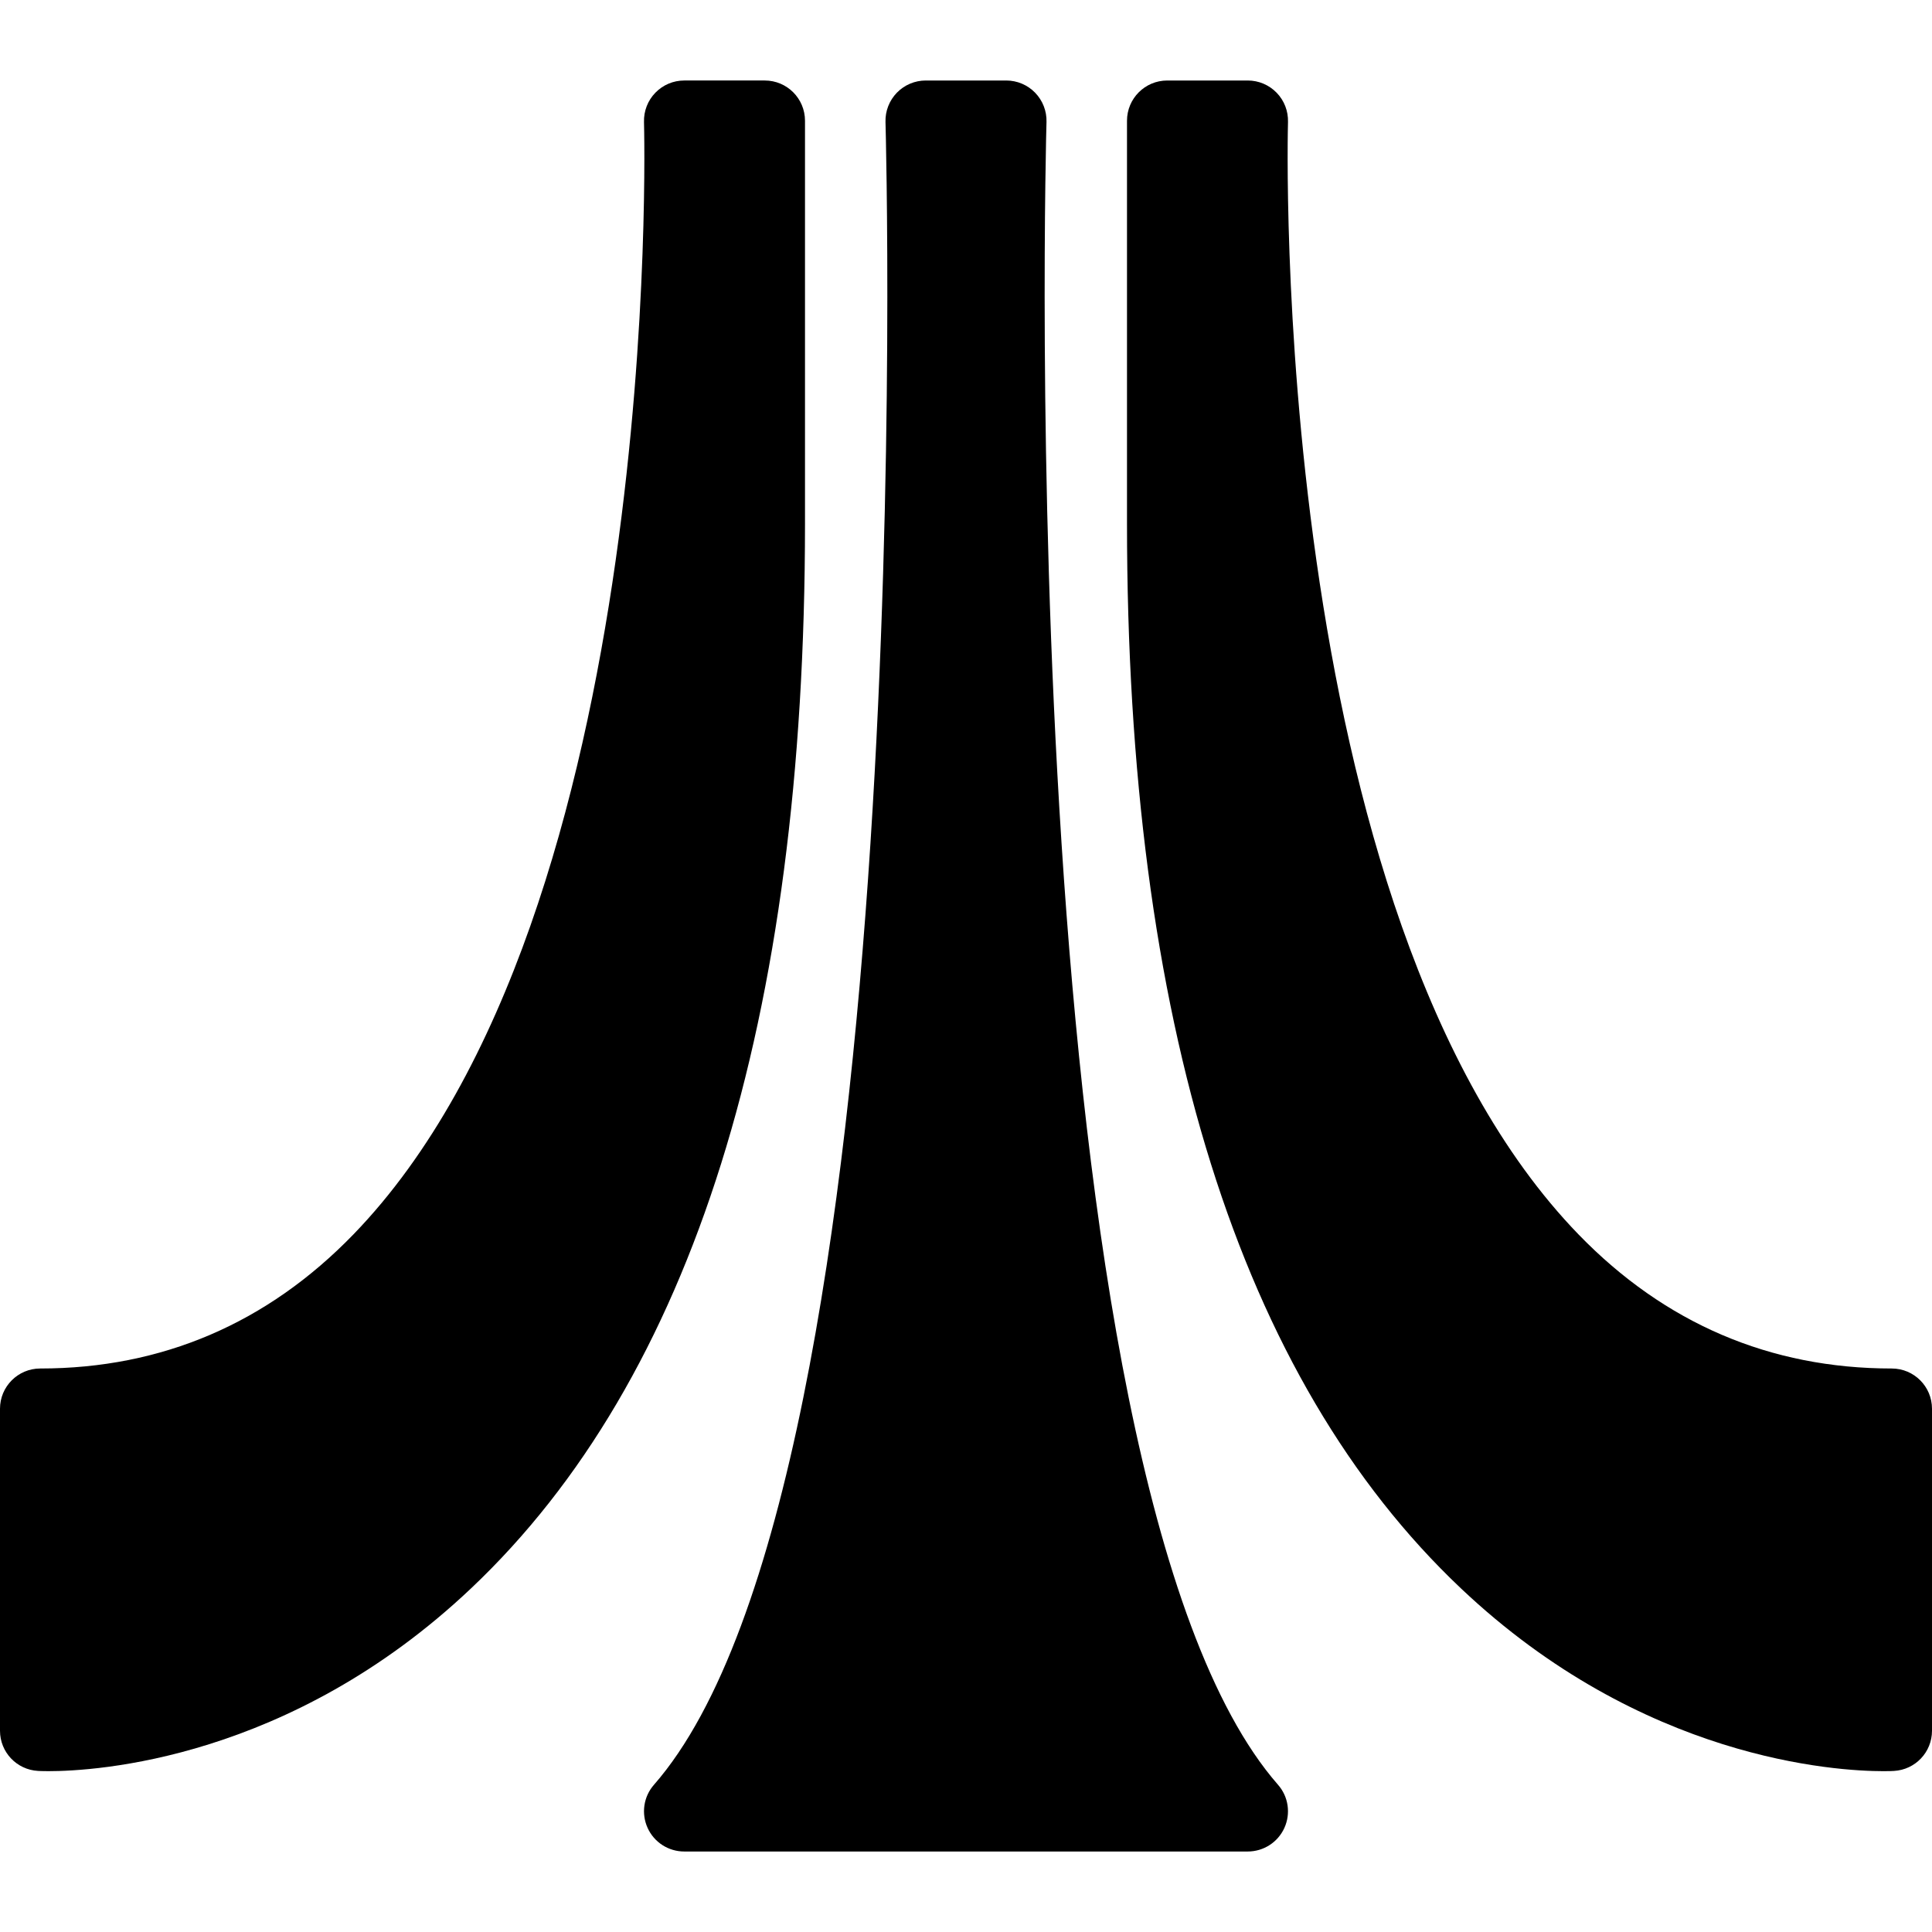 <?xml version="1.0" encoding="iso-8859-1"?>
<!-- Generator: Adobe Illustrator 19.0.0, SVG Export Plug-In . SVG Version: 6.00 Build 0)  -->
<svg version="1.1" id="Capa_1" xmlns="http://www.w3.org/2000/svg" xmlns:xlink="http://www.w3.org/1999/xlink" x="0px" y="0px"
	 viewBox="0 0 512 512" style="enable-background:new 0 0 512 512;" xml:space="preserve">
<g>
	<g>
		<g>
			<path d="M213.333,32c0-5.896-4.771-10.667-10.667-10.667h-21.333c-2.896,0-5.646,1.167-7.667,3.25c-2,2.063-3.083,4.854-3,7.75
				c0.063,2.083,5.563,209.604-77.021,294.813c-22.833,23.563-50.75,35.521-82.979,35.521C4.771,362.667,0,367.438,0,373.333v85.333
				c0,5.667,4.417,10.333,10.083,10.646c0.271,0.021,1.208,0.063,2.75,0.063c12.479,0,63.917-2.938,112-48.438
				c58.729-55.542,88.5-150.521,88.5-282.271V32z"/>
			<path d="M501.333,362.667c-32.208,0-60.125-11.938-82.979-35.5c-82.521-85.125-77.083-292.75-77.021-294.833
				c0.083-2.896-1-5.688-3-7.75c-2.021-2.083-4.771-3.25-7.667-3.25h-21.333c-5.896,0-10.667,4.771-10.667,10.667v106.667
				c0,131.75,29.771,226.729,88.5,282.271c48.083,45.5,99.521,48.438,112,48.438c1.542,0,2.479-0.042,2.75-0.063
				C507.583,469,512,464.333,512,458.667v-85.333C512,367.438,507.229,362.667,501.333,362.667z"/>
			<path d="M277.333,32.313c0.083-2.875-1-5.667-3.021-7.75c-2-2.063-4.771-3.229-7.646-3.229h-21.333
				c-2.875,0-5.646,1.167-7.646,3.229c-2.021,2.083-3.104,4.875-3.021,7.75c0.104,3.583,9.708,359.438-61.354,440.667
				c-2.771,3.146-3.417,7.625-1.688,11.438s5.521,6.25,9.708,6.25h149.333c4.188,0,7.979-2.438,9.708-6.25s1.083-8.292-1.688-11.438
				C267.625,391.75,277.229,35.896,277.333,32.313z"/>
		</g>
	</g>
</g>
<g>
</g>
<g>
</g>
<g>
</g>
<g>
</g>
<g>
</g>
<g>
</g>
<g>
</g>
<g>
</g>
<g>
</g>
<g>
</g>
<g>
</g>
<g>
</g>
<g>
</g>
<g>
</g>
<g>
</g>
</svg>
